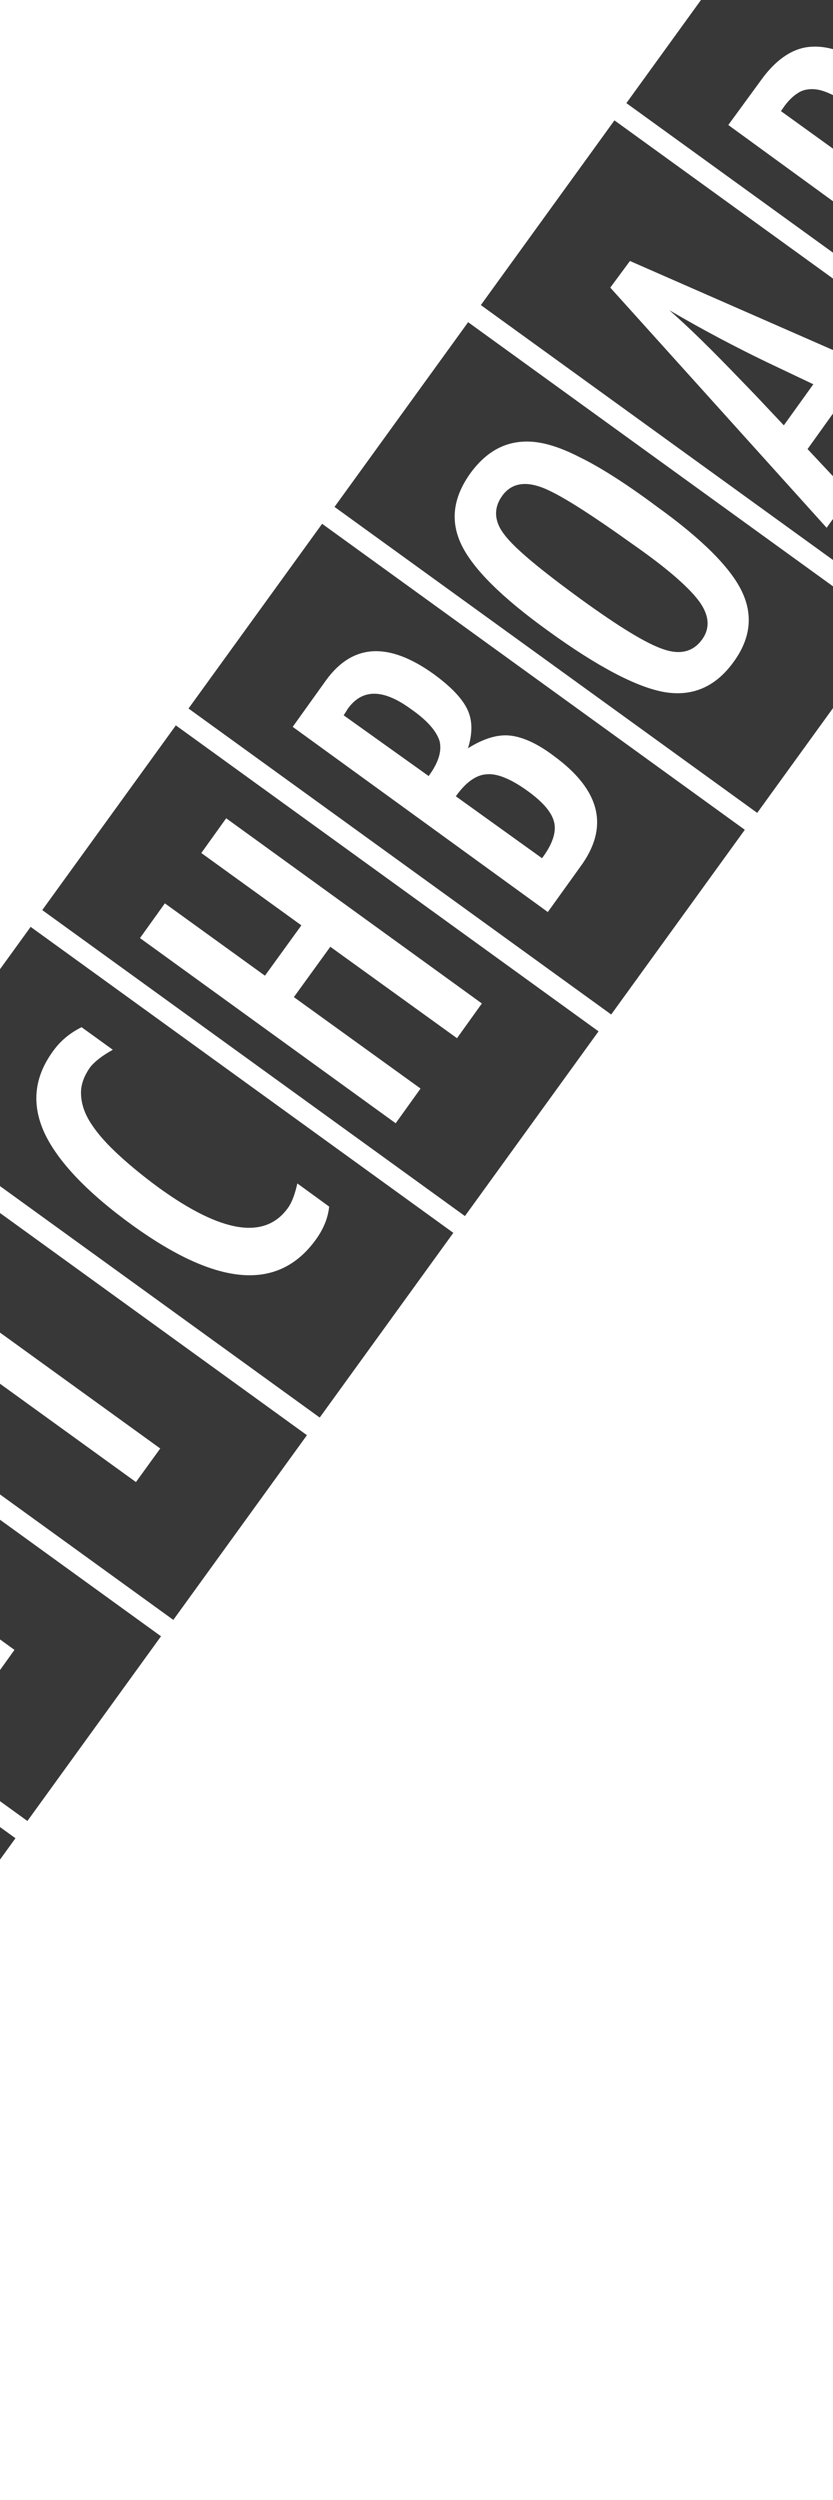 <?xml version="1.0" encoding="UTF-8" standalone="no"?><!-- Generator: Gravit.io --><svg xmlns="http://www.w3.org/2000/svg" xmlns:xlink="http://www.w3.org/1999/xlink" style="isolation:isolate" viewBox="0 0 144 432" width="144pt" height="432pt"><defs><clipPath id="_clipPath_SDO53JBle8gbMeXA4MHxHxAVzCjIfl1E"><rect width="144" height="432"/></clipPath></defs><g clip-path="url(#_clipPath_SDO53JBle8gbMeXA4MHxHxAVzCjIfl1E)"><g><path d=" M -118.787 331.566 L -95.691 299.648 L -22.62 352.523 L -45.716 384.441 L -118.787 331.566 Z  M -88 319.1 L -82.2 323.3 C -84.8 324.2 -86.6 325.3 -87.7 326.8 C -88.8 328.4 -89.2 330 -88.8 331.8 C -88.5 333.6 -87.4 335.1 -85.7 336.3 C -84.2 337.4 -82.6 338 -81 338.1 C -80.1 338.2 -78.9 338.1 -77.4 338 C -75.9 337.8 -74 337.6 -71.7 337.2 C -67.5 336.6 -64.2 336.4 -61.7 336.9 C -59.3 337.3 -56.9 338.4 -54.4 340.2 C -51 342.7 -48.9 345.7 -48 349.2 C -47.2 352.7 -47.9 355.9 -50.1 359 C -51.9 361.5 -54.2 363.2 -56.9 364 L -62.8 359.7 C -59.7 358.7 -57.6 357.3 -56.3 355.6 C -55.1 354 -54.7 352.3 -55.2 350.6 C -55.6 348.9 -56.7 347.4 -58.6 346 C -60.2 344.8 -61.9 344.1 -63.7 343.9 C -64.6 343.8 -65.6 343.8 -66.9 343.9 C -68.2 344 -69.6 344.1 -71.3 344.4 C -73.9 344.8 -76.1 345.1 -78 345.3 C -79.9 345.5 -81.4 345.5 -82.6 345.3 C -84.9 345 -87.4 343.9 -89.9 342.1 C -93.4 339.6 -95.4 336.7 -96.2 333.5 C -96.9 330.2 -96.2 327 -94 324 C -92.4 321.9 -90.4 320.3 -88 319.1 Z " fill-rule="evenodd" fill="#393839"/><path d=" M -68.334 261.793 L -45.237 229.875 L 27.834 282.75 L 4.737 314.668 L -68.334 261.793 Z  M -46 259.1 L -41.7 253.1 L 2.5 285.1 L -1.8 291.1 L -46 259.1 Z " fill-rule="evenodd" fill="#393839"/><path d=" M -43.107 227.044 L -20.011 195.126 L 53.06 248.001 L 29.964 279.919 L -43.107 227.044 Z  M -25.7 231 L -11.7 211.6 L -6.5 215.4 L -11.3 222.1 L 27.7 250.3 L 23.5 256.1 L -15.5 227.9 L -20.5 234.8 L -25.7 231 Z " fill-rule="evenodd" fill="#393839"/><path d=" M -17.799 192.079 L 5.297 160.161 L 78.368 213.036 L 55.272 244.954 L -17.799 192.079 Z  M 14.1 177.5 L 19.5 181.4 C 17.7 182.4 16.4 183.4 15.6 184.4 C 14.6 185.8 14 187.3 14 188.8 C 14 190.3 14.4 191.9 15.4 193.6 C 16.4 195.3 17.9 197.1 19.9 199 C 21.9 200.9 24.4 203 27.4 205.2 C 38.3 213.1 45.8 214.3 49.8 208.7 C 50.5 207.7 51 206.3 51.4 204.5 L 56.9 208.5 C 56.7 210.5 55.9 212.4 54.6 214.2 C 48.1 223.2 37.6 222.3 23 211.8 C 15.1 206.1 10 200.7 7.7 195.8 C 5.4 190.8 5.9 186.1 9.2 181.6 C 10.5 179.8 12.1 178.5 14.1 177.5 Z " fill-rule="evenodd" fill="#393839"/><path d=" M 7.302 157.262 L 30.398 125.344 L 103.469 178.219 L 80.373 210.137 L 7.302 157.262 Z  M 24.2 162.1 L 28.5 156.1 L 45.8 168.6 L 52.1 159.9 L 34.8 147.4 L 39.1 141.4 L 83.3 173.4 L 79 179.4 L 57.1 163.6 L 50.8 172.3 L 72.7 188.1 L 68.4 194.1 L 24.2 162.1 Z " fill-rule="evenodd" fill="#393839"/><path d=" M 32.587 122.431 L 55.684 90.513 L 128.755 143.388 L 105.658 175.306 L 32.587 122.431 Z  M 74.1 134.1 C 75.8 131.8 76.4 129.8 76 128.1 C 75.5 126.4 73.9 124.5 71 122.5 C 66.2 119 62.6 119 60.1 122.5 L 59.8 123 L 59.6 123.3 C 59.5 123.5 59.4 123.6 59.4 123.6 L 74.1 134.1 L 74.1 134.1 Z  M 93.7 148.3 C 95.5 145.9 96.2 143.8 95.8 142.1 C 95.4 140.4 93.9 138.6 91.1 136.6 C 88.3 134.6 85.9 133.6 84.1 133.8 C 82.3 133.9 80.5 135.2 78.8 137.6 L 93.7 148.3 L 93.7 148.3 Z  M 50.6 125.6 L 56.4 117.5 C 61 111.2 67.2 110.9 75 116.5 C 78 118.7 79.9 120.7 80.8 122.6 C 81.7 124.5 81.7 126.7 80.9 129.3 C 83.6 127.6 86 126.9 88.1 127.1 C 90.2 127.3 92.8 128.4 95.7 130.6 C 103.8 136.5 105.4 142.9 100.3 149.8 L 94.7 157.6 L 50.6 125.6 L 50.6 125.6 Z " fill-rule="evenodd" fill="#393839"/><path d=" M 57.828 87.592 L 80.924 55.674 L 153.995 108.549 L 130.899 140.467 L 57.828 87.592 Z  M 109.6 94.2 C 101.9 88.7 96.6 85.3 93.6 84.2 C 90.6 83.1 88.3 83.6 86.8 85.7 C 85.3 87.8 85.4 90.1 87.2 92.4 C 89 94.8 93.5 98.5 100.5 103.6 C 107 108.3 111.7 111.2 114.7 112.2 C 117.6 113.2 119.8 112.6 121.3 110.6 C 122.8 108.6 122.6 106.4 121 104.1 C 119.3 101.7 115.6 98.4 109.6 94.2 L 109.6 94.2 Z  M 113.5 87.5 C 121.3 93.1 126.2 98 128.2 102.1 C 130.2 106.2 129.8 110.3 126.8 114.4 C 123.7 118.7 119.7 120.4 114.9 119.6 C 110.2 118.8 103.4 115.3 94.6 108.9 C 86.7 103.2 81.8 98.3 79.8 94.2 C 77.8 90.1 78.3 86 81.3 81.8 C 84 78.1 87.2 76.3 91.1 76.3 C 93.7 76.3 96.7 77.2 100.2 79 C 103.5 80.6 108 83.4 113.5 87.5 L 113.5 87.5 Z " fill-rule="evenodd" fill="#393839"/><path d=" M 83.122 52.717 L 106.218 20.799 L 179.289 73.674 L 156.193 105.592 L 83.122 52.717 Z  M 140.6 66.4 L 132.6 62.6 C 127.2 60 121.5 57 115.7 53.6 C 118.2 55.8 120.6 58.1 123 60.5 C 125.4 62.9 127.9 65.5 130.6 68.3 L 135.5 73.5 L 140.6 66.4 L 140.6 66.4 Z  M 105.5 49.7 L 108.9 45.1 L 160 67.5 L 155.7 73.4 L 145.9 68.8 L 139.6 77.6 L 147 85.5 L 142.9 91.2 L 105.5 49.7 L 105.5 49.7 Z " fill-rule="evenodd" fill="#393839"/><path d=" M 108.282 17.819 L 131.378 -14.099 L 204.449 38.776 L 181.353 70.694 L 108.282 17.819 Z  M 149.7 29.8 C 151.4 27.5 152 25.5 151.6 23.7 C 151.2 22 149.8 20.2 147.2 18.4 C 145.8 17.4 144.6 16.7 143.5 16.2 C 142.4 15.7 141.4 15.4 140.4 15.4 C 139.5 15.4 138.6 15.6 137.9 16.1 C 137.1 16.6 136.4 17.3 135.7 18.2 L 135 19.2 L 149.7 29.8 L 149.7 29.8 Z  M 125.9 21.6 L 131.6 13.8 C 133.9 10.6 136.5 8.7 139.2 8.2 C 142.7 7.6 146.4 8.9 150.6 11.8 C 153.8 14.1 155.9 16.5 157.1 18.9 C 158.2 21.3 158.3 23.7 157.4 26 L 184.8 33.4 L 180.4 39.4 L 152.7 32 L 174.3 47.7 L 170 53.7 L 125.9 21.6 L 125.9 21.6 Z " fill-rule="evenodd" fill="#393839"/><path d=" M 133.522 -17.021 L 156.619 -48.939 L 229.69 3.937 L 206.593 35.855 L 133.522 -17.021 Z  M 193.4 10.4 C 196 6.8 196.7 3.6 195.4 0.7 C 194.1 -2.1 190.3 -5.9 184 -10.5 C 177.2 -15.4 172.1 -18.2 168.6 -18.9 C 165.2 -19.5 162.3 -18.3 160 -15.1 L 159.5 -14.4 L 193.4 10.4 L 193.4 10.4 Z  M 150.1 -11.9 L 155.4 -19.2 C 157 -21.4 158.6 -23.1 160.2 -24.3 C 161.7 -25.4 163.5 -26 165.5 -26.2 C 168.5 -26.5 171.8 -26 175.2 -24.6 C 178.6 -23.2 182.9 -20.7 188.2 -16.8 C 193.1 -13.3 196.8 -10 199.3 -7 C 201.7 -4.1 203 -1.2 203.3 1.6 C 203.7 5.2 201.8 9.7 197.8 15.3 L 194.3 20.1 L 150.1 -11.9 L 150.1 -11.9 Z " fill-rule="evenodd" fill="#393839"/><g><path d=" M -142 310.5 L -136.2 302.4 L -134 304 L -136 306.8 L -119.8 318.6 L -121.5 321 L -137.7 309.2 L -139.8 312.1 L -142 310.5 Z " fill="#393839"/><path d=" M -137.1 299.9 L -135.5 297.6 L -126.2 304.4 C -126.8 303 -126.7 301.7 -126 300.7 C -125.3 299.7 -124.4 299.3 -123.3 299.4 C -122.7 299.5 -121.7 300 -120.5 300.9 L -111.7 307.3 L -113.4 309.6 L -121.7 303.6 C -122.5 303 -123.2 302.7 -123.7 302.6 C -124.2 302.5 -124.6 302.8 -125 303.2 C -125.2 303.5 -125.3 303.7 -125.3 304 C -125.3 304.2 -125.3 304.5 -125.2 304.8 C -125.1 305.1 -124.9 305.3 -124.6 305.6 C -124.3 305.9 -123.9 306.2 -123.5 306.5 L -115.5 312.3 L -117.1 314.6 L -137.1 299.9 Z " fill="#393839"/><path d=" M -110.3 296.9 L -108.8 294.8 C -106 297.1 -105.4 299.3 -107 301.5 C -107.5 302.2 -108 302.6 -108.6 302.9 C -109.2 303.2 -109.9 303.3 -110.6 303.2 C -111.3 303.1 -112.2 302.9 -113.1 302.5 C -114 302.1 -115 301.5 -116.1 300.7 C -118.3 299.1 -119.7 297.7 -120.3 296.3 C -120.9 294.9 -120.8 293.6 -119.8 292.3 C -118 289.8 -114.9 290.2 -110.6 293.3 L -110.3 293.5 L -114.1 298.7 C -111.5 300.6 -109.8 301 -109 300 C -108.3 299.1 -108.7 298 -110.3 296.9 Z  M -113.6 294.7 C -115 293.9 -115.9 293.4 -116.5 293.3 C -117.1 293.2 -117.6 293.3 -117.9 293.8 C -118.2 294.3 -118.3 294.8 -117.9 295.3 C -117.6 295.8 -116.9 296.6 -115.7 297.6 L -113.6 294.7 Z " fill="#393839"/><path d=" M -105.9 279 L -102.6 274.5 L -101.9 275 C -98.3 277.6 -96.1 279.7 -95.3 281.2 C -94.5 282.8 -94.7 284.4 -95.9 286.1 C -97.2 287.9 -98.8 288.6 -100.8 288.3 C -102.8 288 -105.4 286.6 -108.8 284.2 C -112.7 281.4 -114.9 279.1 -115.6 277.4 C -116.2 275.8 -116 274.2 -114.9 272.6 C -114 271.4 -113.1 270.7 -112 270.4 C -110.9 270.1 -109.6 270.3 -107.9 270.9 L -108.6 273.9 C -109.2 273.7 -109.7 273.5 -110.1 273.4 C -110.5 273.3 -110.9 273.2 -111.2 273.3 C -111.8 273.3 -112.3 273.7 -112.7 274.3 C -113.3 275 -113.2 276 -112.4 277 C -111.6 278.1 -109.8 279.6 -107 281.6 C -104.2 283.6 -102.2 284.8 -101 285.2 C -99.8 285.6 -98.9 285.4 -98.3 284.5 C -97.7 283.7 -97.7 282.9 -98.1 282.1 C -98.6 281.2 -99.7 280.2 -101.3 279 L -101.8 278.6 L -102.2 278.3 L -103.8 280.5 L -105.9 279 Z " fill="#393839"/><path d=" M -98.5 263.2 L -86.2 272.1 L -87.9 274.4 L -89.5 273.3 C -89.1 274.1 -88.8 274.8 -88.8 275.3 C -88.8 275.8 -89 276.3 -89.4 276.9 C -90.1 277.9 -91.2 278.3 -92.6 278 C -94 277.7 -95.8 276.8 -98.1 275.1 C -100.2 273.6 -101.6 272.2 -102.3 271 C -103 269.8 -102.9 268.7 -102.2 267.7 C -101.5 266.8 -100.4 266.4 -99 266.6 L -100.4 265.6 L -98.5 263.2 Z  M -96.1 272.8 C -94.5 274 -93.3 274.7 -92.5 274.9 C -91.7 275.1 -91.1 275 -90.7 274.4 C -90.3 273.9 -90.4 273.3 -90.9 272.6 C -91.5 271.9 -92.5 270.9 -94 269.9 C -95.5 268.8 -96.7 268.1 -97.6 267.8 C -98.4 267.5 -99 267.7 -99.4 268.2 C -99.8 268.7 -99.8 269.4 -99.3 270 C -98.7 270.7 -97.7 271.6 -96.1 272.8 Z " fill="#393839"/><path d=" M -96.6 260.6 L -94.9 258.3 L -93.4 259.4 C -94.1 257.9 -94.1 256.7 -93.3 255.6 C -92.5 254.5 -91.3 254.1 -89.9 254.5 C -90.6 253.1 -90.6 251.8 -89.8 250.7 C -89.2 249.8 -88.5 249.3 -87.7 249.2 C -86.9 249.1 -86.1 249.3 -85.2 250 L -75.4 257.1 L -77.1 259.4 L -85.2 253.5 C -86.1 252.8 -86.8 252.5 -87.3 252.4 C -87.7 252.3 -88.1 252.5 -88.5 253 C -88.9 253.6 -89 254 -88.8 254.5 C -88.6 254.9 -88.1 255.5 -87.1 256.1 L -79 262 L -80.7 264.4 L -88.8 258.5 C -89.2 258.2 -89.6 257.9 -90 257.8 C -90.3 257.6 -90.6 257.5 -90.9 257.5 C -91.2 257.5 -91.4 257.5 -91.6 257.6 C -91.8 257.7 -92 257.9 -92.2 258.1 C -92.6 258.6 -92.7 259.1 -92.5 259.6 C -92.3 260.1 -91.8 260.6 -90.9 261.3 L -82.8 267.2 L -84.5 269.5 L -96.6 260.6 Z " fill="#393839"/><path d=" M -74.2 246.9 L -72.7 244.8 C -69.9 247.1 -69.3 249.3 -70.9 251.5 C -71.4 252.2 -71.9 252.6 -72.5 252.9 C -73.1 253.2 -73.8 253.3 -74.5 253.2 C -75.2 253.1 -76.1 252.9 -77 252.5 C -77.9 252.1 -78.9 251.5 -80 250.7 C -82.2 249.1 -83.6 247.7 -84.2 246.3 C -84.8 244.9 -84.7 243.6 -83.7 242.3 C -81.9 239.8 -78.8 240.2 -74.5 243.3 L -74.2 243.5 L -78 248.7 C -75.4 250.6 -73.7 251 -72.9 250 C -72.1 249.1 -72.6 248 -74.2 246.9 Z  M -77.4 244.7 C -78.8 243.9 -79.7 243.4 -80.3 243.3 C -80.9 243.2 -81.4 243.3 -81.7 243.8 C -82 244.3 -82.1 244.8 -81.7 245.3 C -81.4 245.8 -80.7 246.6 -79.5 247.6 L -77.4 244.7 Z " fill="#393839"/><path d=" M -64.1 228.9 C -59.9 231.9 -58.8 234.7 -60.6 237.3 C -62.5 239.9 -65.5 239.6 -69.8 236.6 C -74.1 233.5 -75.2 230.7 -73.4 228.1 C -72.9 227.4 -72.4 226.9 -71.8 226.6 C -71.2 226.3 -70.5 226.2 -69.7 226.2 C -68.9 226.3 -68.1 226.5 -67.2 226.9 C -66.2 227.5 -65.2 228.1 -64.1 228.9 Z  M -65.8 231.2 C -67.4 230 -68.6 229.3 -69.4 229.1 C -70.2 228.8 -70.8 229 -71.2 229.5 C -71.6 230 -71.6 230.7 -71.1 231.3 C -70.6 232 -69.6 232.9 -68 234 C -66.4 235.1 -65.2 235.8 -64.5 236.1 C -63.7 236.3 -63.1 236.2 -62.7 235.6 C -62.3 235.1 -62.3 234.5 -62.8 233.8 C -63.2 233.3 -64.2 232.4 -65.8 231.2 Z " fill="#393839"/><path d=" M -69.4 223.1 L -68.6 222 L -72.9 218.9 C -74.3 217.9 -75.2 217 -75.4 216.1 C -75.7 215.3 -75.4 214.3 -74.7 213.3 C -74.4 212.9 -73.9 212.4 -73.3 212 L -70.9 213.7 C -71.4 213.9 -71.7 214.2 -71.9 214.4 C -72.2 214.8 -72.3 215.1 -72.2 215.5 C -72.1 215.8 -71.8 216.2 -71.2 216.6 L -70.3 217.3 L -67 219.7 L -65.6 217.8 L -63.8 219.1 L -65.2 221 L -54.7 228.6 L -56.3 230.9 L -66.8 223.3 L -67.6 224.4 L -69.4 223.1 Z " fill="#393839"/></g><g><path d=" M 157.8 -51 L 160.1 -54.2 L 161 -53.6 L 160.2 -52.5 L 166.7 -47.8 L 166 -46.8 L 159.5 -51.5 L 158.7 -50.4 L 157.8 -51 Z " fill="#393839"/><path d=" M 160.8 -55.1 L 161.4 -55.9 L 164.9 -54.4 C 165.3 -54.2 165.8 -54 166.2 -53.8 C 166.6 -53.6 167.1 -53.4 167.5 -53.1 L 167.4 -53.2 C 167.4 -53.2 167.4 -53.2 167.3 -53.3 L 166.6 -54 L 165.9 -54.7 L 165.5 -55.2 L 163 -57.9 L 163.6 -58.8 L 171.5 -54.1 L 170.8 -53.2 L 168.2 -54.8 C 168.1 -54.9 168 -55 167.9 -55 C 167.8 -55.1 167.7 -55.1 167.7 -55.2 L 166.7 -55.9 L 165.8 -56.5 L 165.8 -56.5 C 165.8 -56.5 165.8 -56.5 165.7 -56.6 L 165.8 -56.5 C 166 -56.3 166.1 -56.2 166.2 -56.1 C 166.3 -56 166.4 -55.9 166.5 -55.8 L 167.1 -55.2 L 167.3 -55 L 170.1 -52.1 L 169.6 -51.4 L 166.4 -52.8 C 166 -53 165.6 -53.2 165.1 -53.4 C 164.7 -53.6 164.2 -53.8 163.8 -54.1 L 168.7 -50.1 L 168 -49.2 L 160.8 -55.1 Z " fill="#393839"/></g><path d=" M -93.493 296.691 L -70.397 264.773 L 2.674 317.648 L -20.422 349.566 L -93.493 296.691 Z  M -61.9 283.9 C -61.9 283.9 -37.1 304.1 -35.8 305.2 L -31.3 308.6 C -31.2 308.7 -31.1 308.8 -30.8 309 C -30.6 309.2 -30.3 309.5 -29.9 309.8 L -31.4 308.9 C -34.1 307.3 -36.5 305.9 -38.8 304.6 C -41.1 303.3 -43.2 302.2 -45.2 301.2 L -65 289.9 L -65.1 290 L -68.3 294.5 L -68.4 294.6 L -51.4 309.9 C -49.8 311.5 -48.1 313.2 -46.2 314.9 C -44.3 316.7 -42.2 318.6 -39.8 320.6 L -38.5 321.8 C -38.9 321.6 -39.2 321.4 -39.5 321.2 C -39.8 321 -39.9 320.9 -40.1 320.9 L -44.7 317.7 C -46.1 316.8 -73 299.6 -73 299.6 L -77.2 305.4 L -29.4 332.4 L -25.9 327.6 L -43.3 311 C -43.4 310.9 -55.6 300.5 -55.6 300.5 C -55.6 300.5 -44.2 307.7 -42 309.1 L -20.7 320 L -17.2 315.2 L -57.8 278.3 L -61.9 283.9 Z " fill-rule="evenodd" fill="#393839"/></g></g></svg>